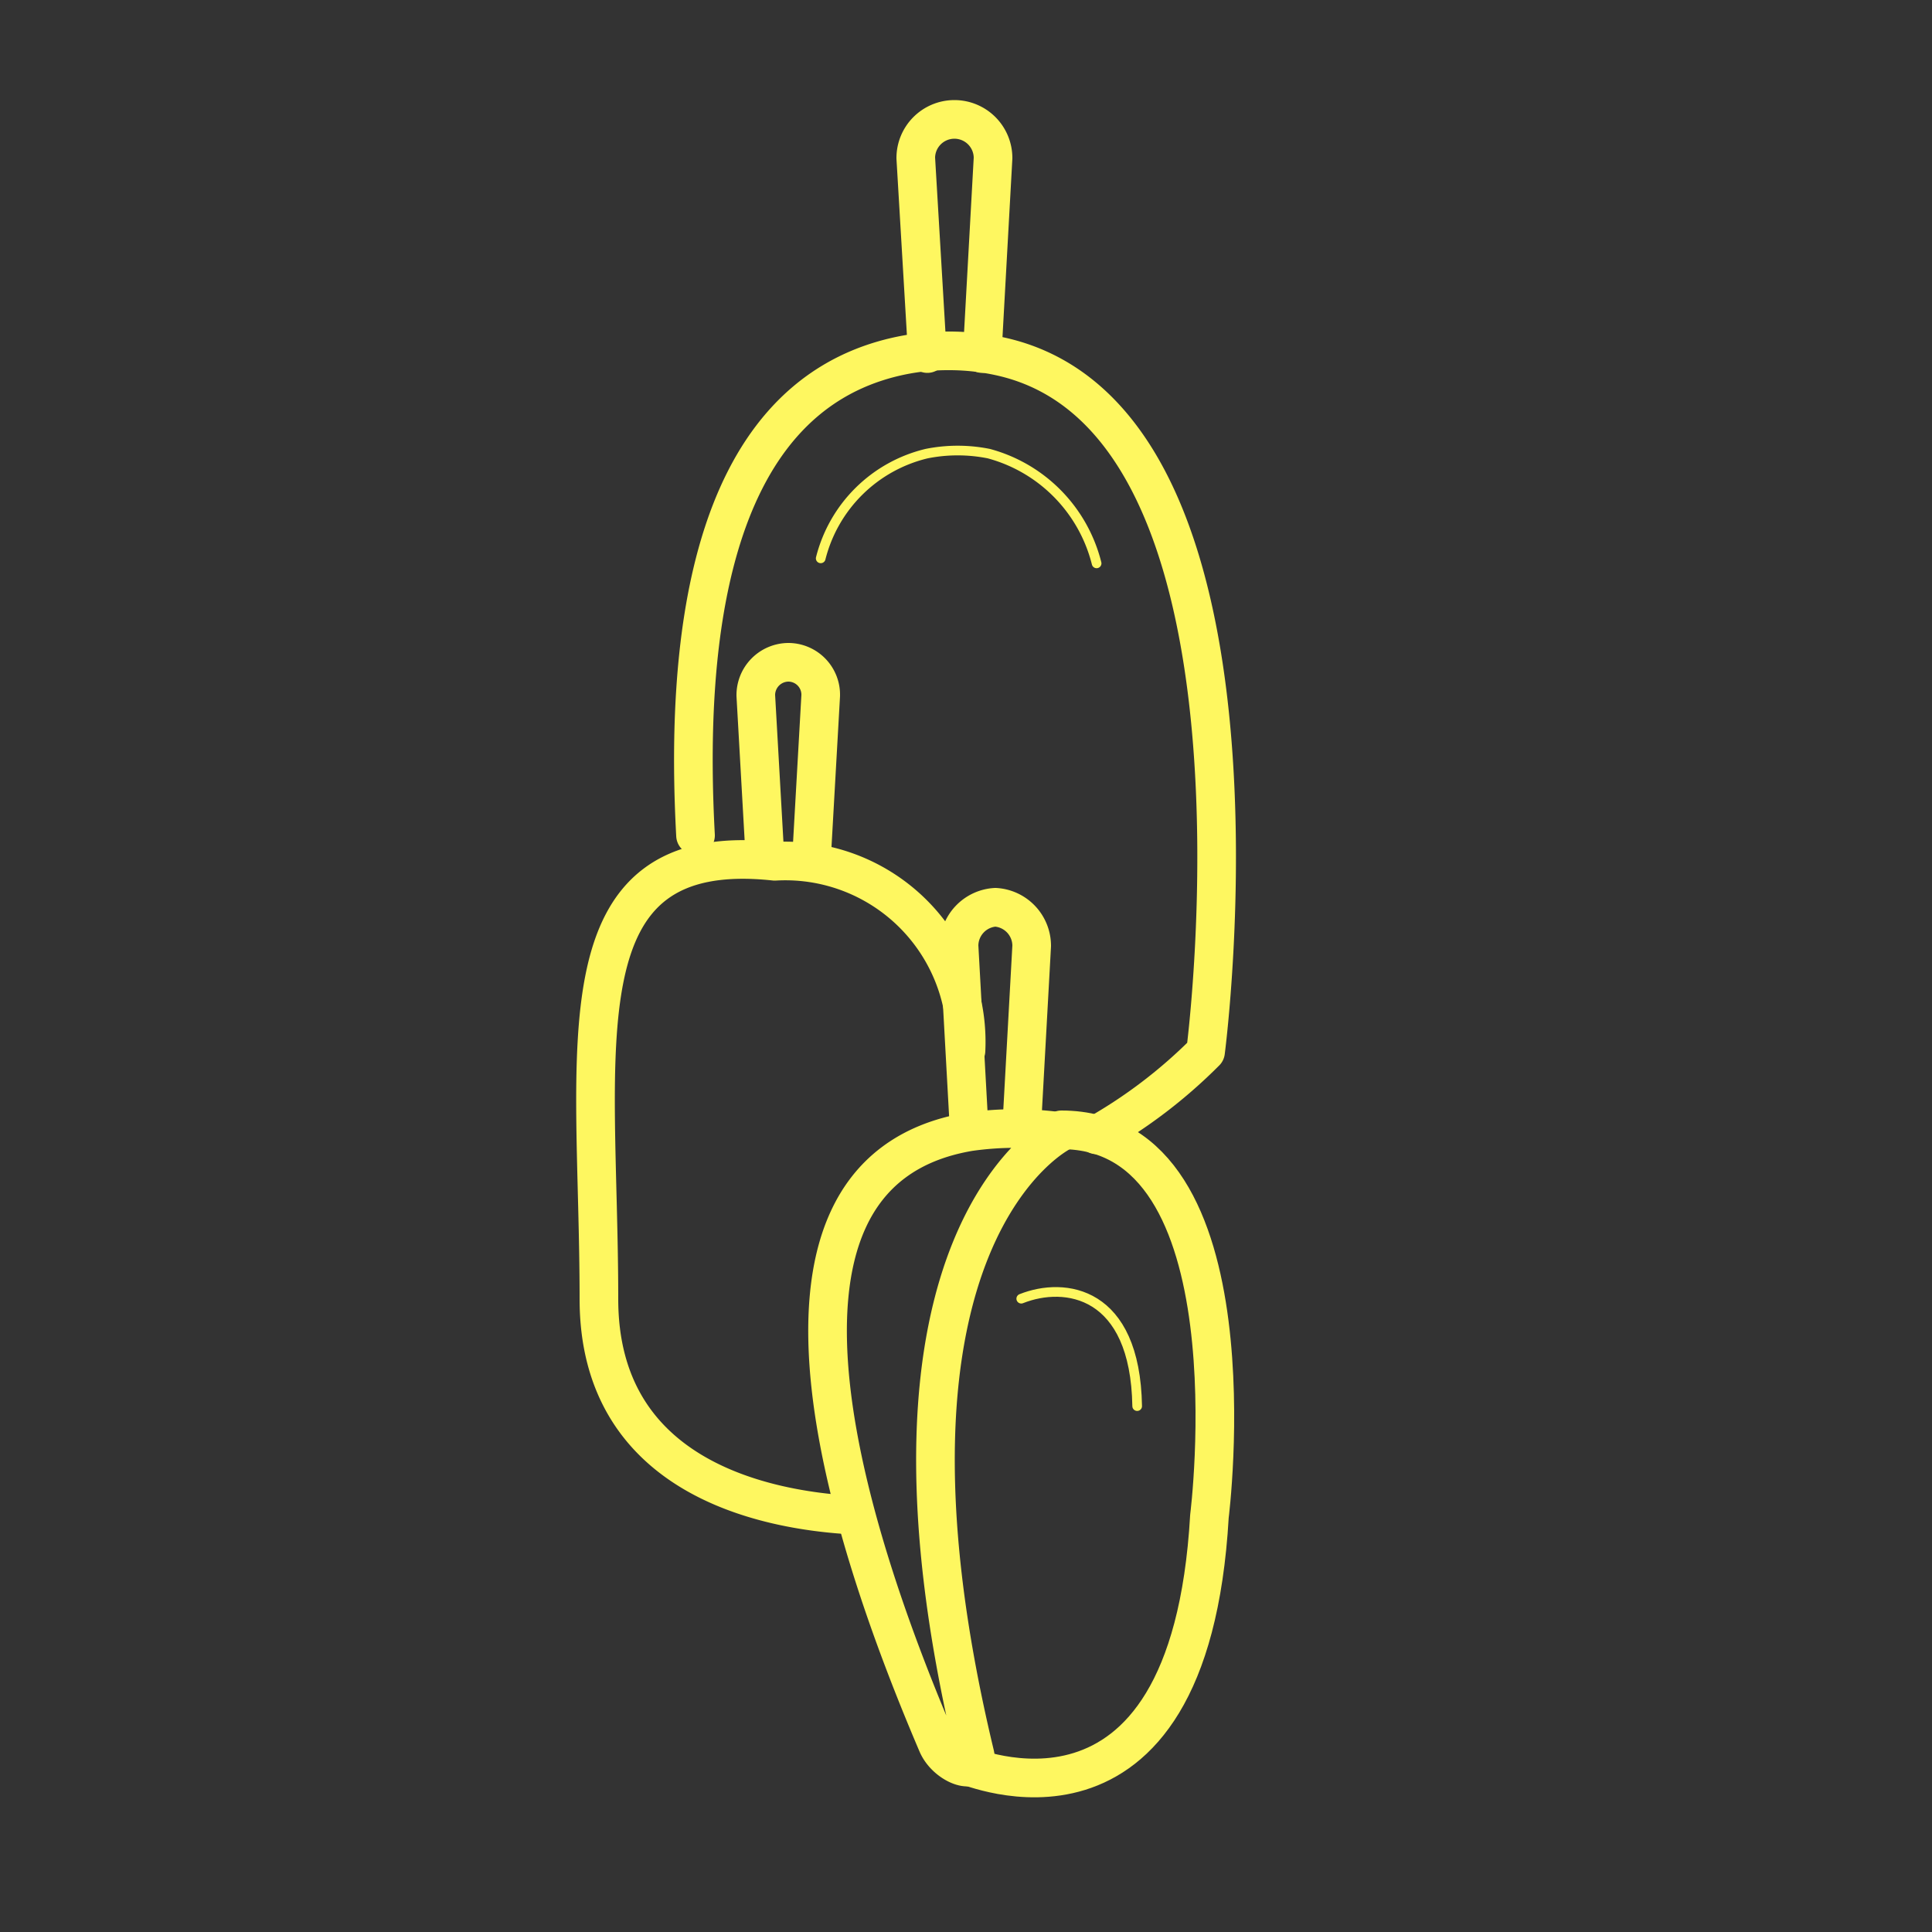 <svg id="圖層_1" data-name="圖層 1" xmlns="http://www.w3.org/2000/svg" viewBox="0 0 50 50"><rect x="0" y="0" width="50" height="50" fill="#333333" stroke="none"/><defs><style>.cls-1,.cls-2{fill:none;stroke:#fef760;stroke-linecap:round;stroke-linejoin:round;}.cls-2{stroke-width:0.25px;}</style></defs><title>icon</title><path class="cls-1" d="M24,9.15,23.7,4.09a1,1,0,0,1,1-1h0a1,1,0,0,1,1,1l-.28,5.06"/><path class="cls-1" d="M28.38,29.37a13,13,0,0,0,2.82-2.15s2.15-16.38-5.33-18a6.14,6.14,0,0,0-1.32-.14,6,6,0,0,0-1.31.14C18.16,10.34,17.75,17,18,21.62"/><path class="cls-2" d="M28.38,14.58a3.93,3.93,0,0,0-2.79-2.84,4.09,4.09,0,0,0-1.61,0,3.72,3.72,0,0,0-2.74,2.71"/><path class="cls-1" d="M25.08,29.19l-.26-4.71a1,1,0,0,1,.94-1h0a1,1,0,0,1,.94,1l-.26,4.71"/><path class="cls-1" d="M24.26,45.14c-2-4.68-5.64-14.76.83-15.85a8.47,8.47,0,0,1,2.38,0S22,31.94,25.23,45.4C25.37,46,24.51,45.71,24.26,45.14Z"/><path class="cls-1" d="M25.06,45.72c-.13-.12,5.72,2.61,6.24-6.48,0,0,1.27-10-3.83-10"/><path class="cls-2" d="M26.43,33.61c1.13-.45,2.95-.2,3,2.78"/><path class="cls-1" d="M22.05,39.21c-2.3-.13-6.55-1-6.55-5.59,0-6.53-1.11-11.94,4.55-11.33A4.68,4.68,0,0,1,25,27.19"/><path class="cls-1" d="M19.8,22.24,19.56,18a.85.85,0,0,1,.84-.86h0a.84.84,0,0,1,.84.86L21,22.24"/></svg>